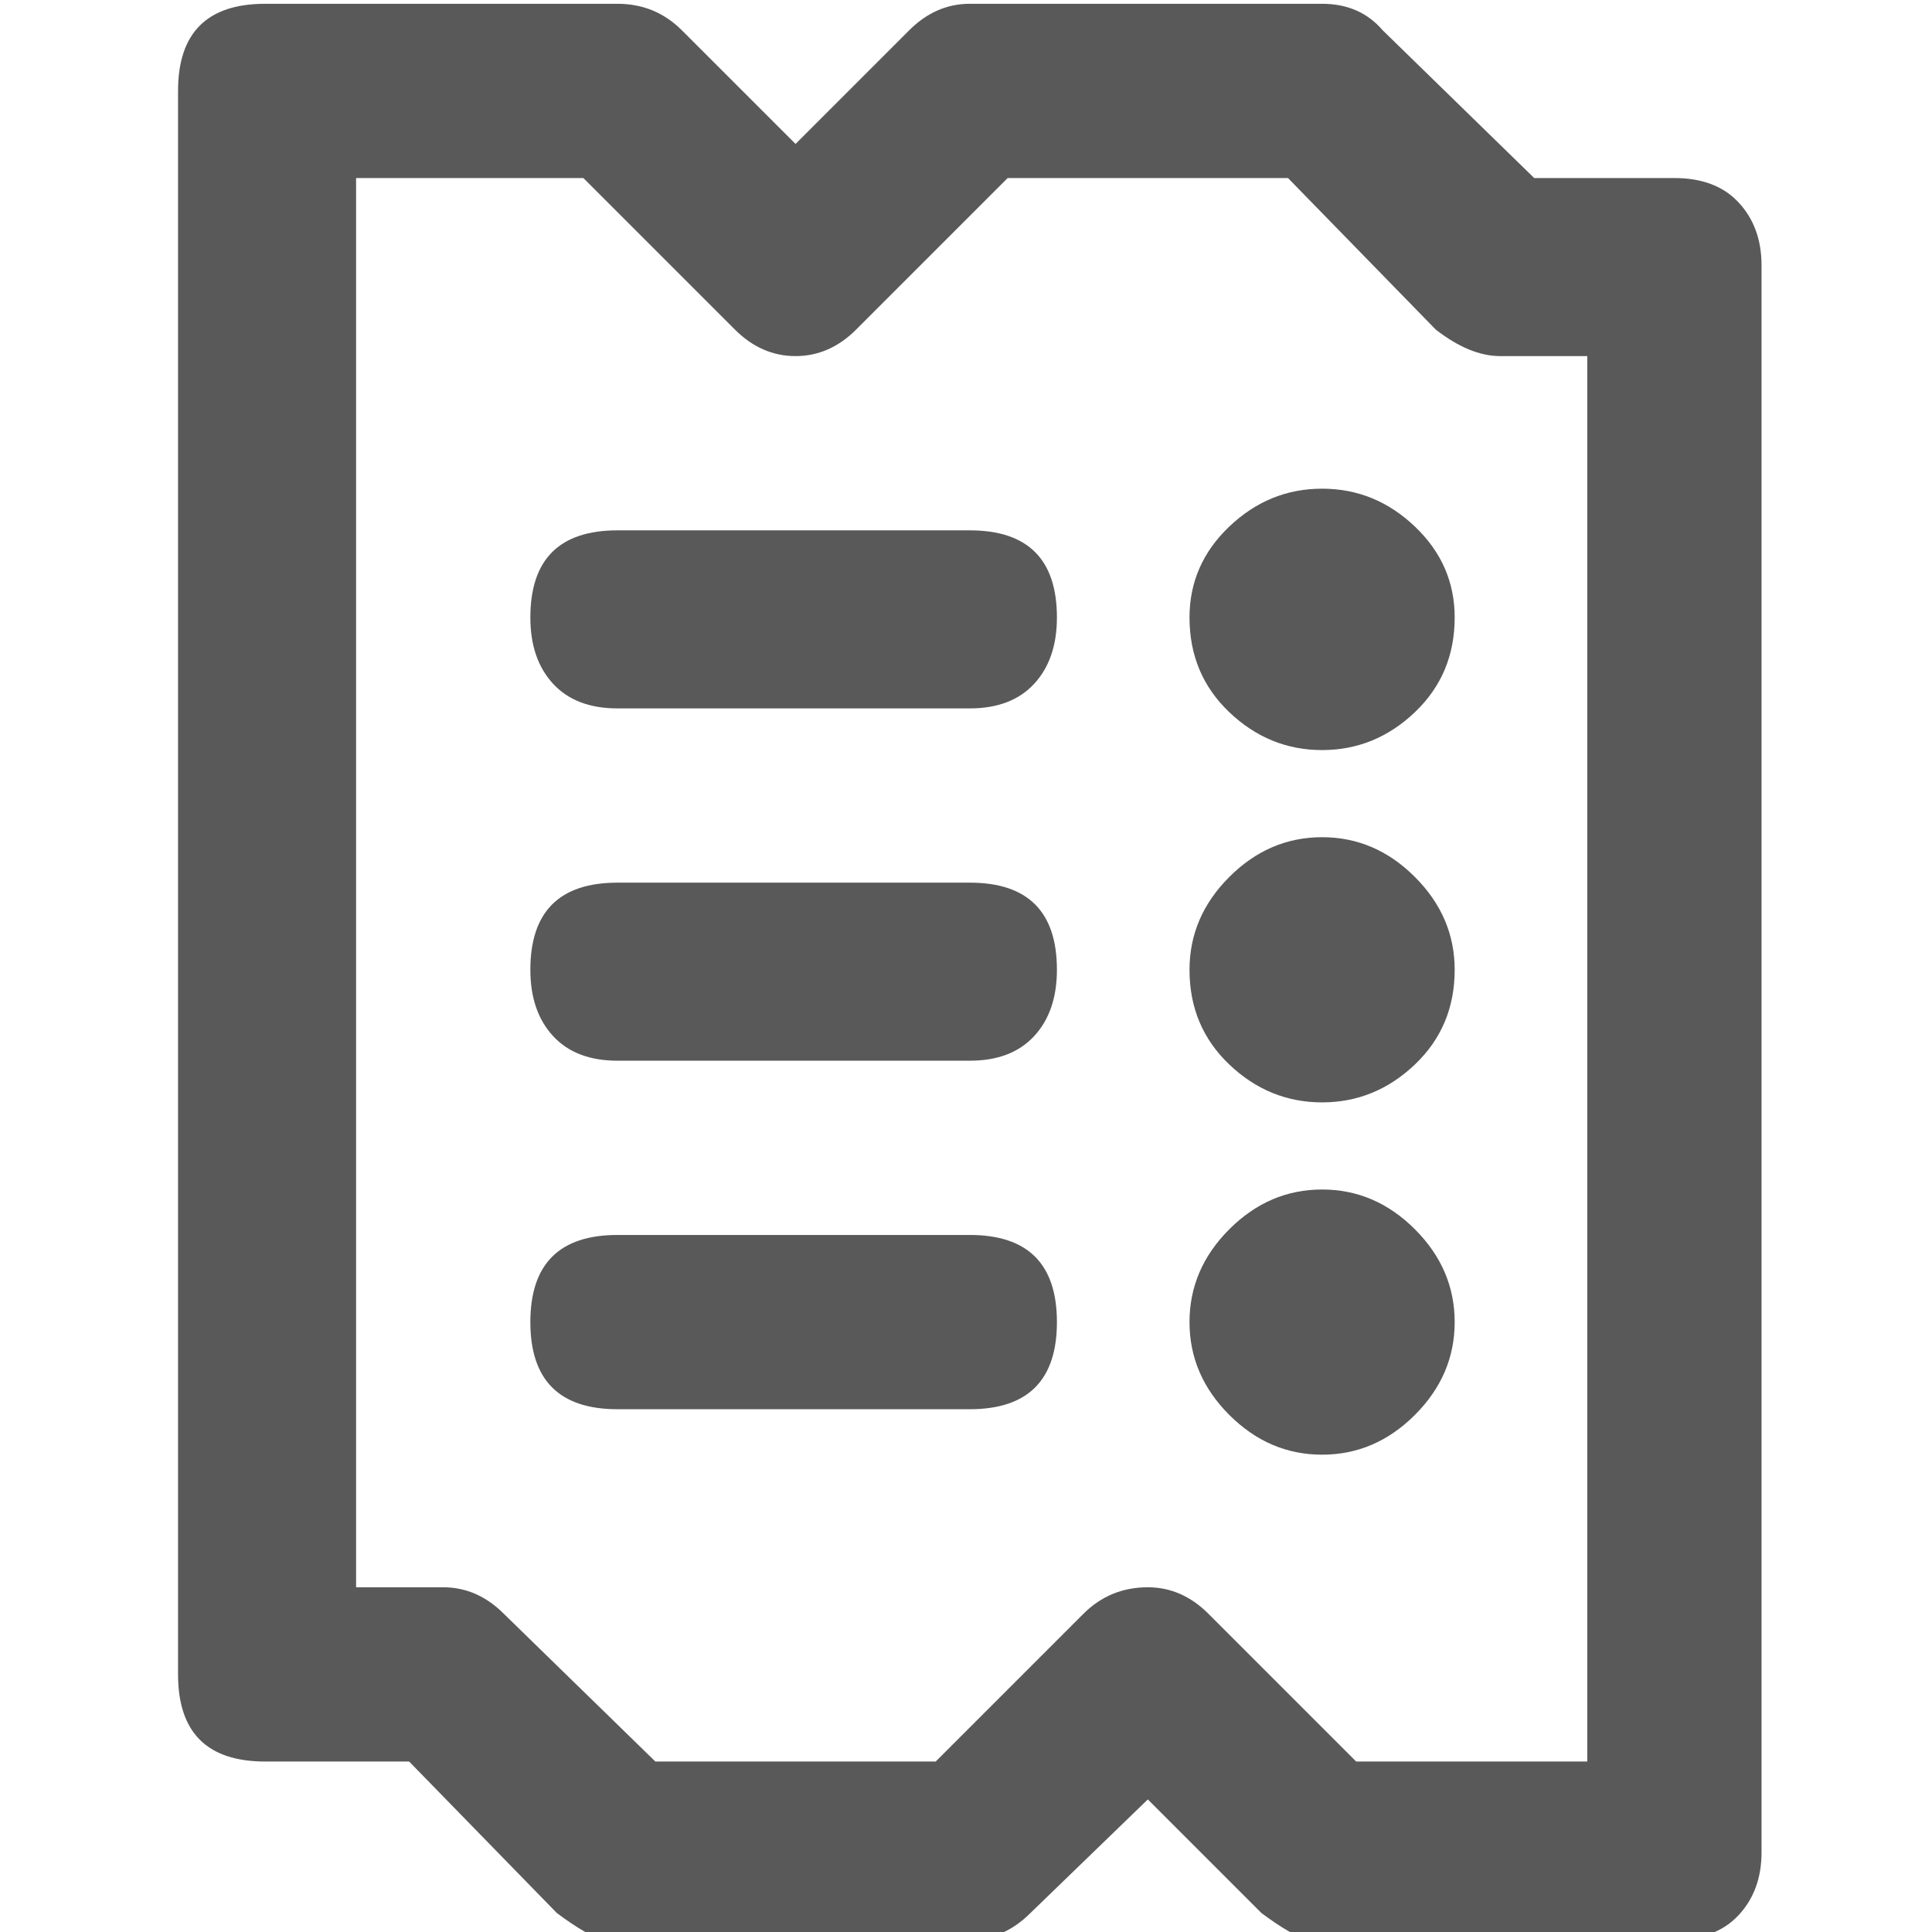 <svg xmlns="http://www.w3.org/2000/svg" version="1.1" xmlns:xlink="http://www.w3.org/1999/xlink" viewBox="0 0 510 510" preserveAspectRatio="xMidYMid">
                    <defs><style>.cls-1{fill:#595959;}</style></defs>
                    <title>receipt</title>
                    <g id="Layer_2" data-name="Layer 2"><g id="receipt">
                    <path class="cls-1" d="M442 47q11 0 17 6.5t6 16.5v419q0 10-6 16.5t-17 6.5h-93q-5 0-8.5-2t-7.5-5l-30-30-31 30q-7 7-16 7h-93q-5 0-8.5-2t-7.5-5l-39-40H70q-23 0-23-23V24Q47 1 70 1h93q10 0 17 7l30 30 30-30q7-7 16-7h93q10 0 16 7l40 39h37zm-23 47h-23q-8 0-17-7l-39-40h-74l-40 40q-7 7-16 7t-16-7l-40-40H94v372h23q9 0 16 7l40 39h74l39-39q7-7 17-7 9 0 16 7l39 39h61V94zm-163 46q23 0 23 23 0 11-6 17.5t-17 6.5h-93q-11 0-17-6.5t-6-17.5q0-23 23-23h93zm0 93q23 0 23 23 0 11-6 17.5t-17 6.5h-93q-11 0-17-6.5t-6-17.5q0-23 23-23h93zm0 93q23 0 23 23t-23 23h-93q-23 0-23-23t23-23h93zm93-197q14 0 24.5 10t10.5 24q0 15-10.5 25T349 198t-24.5-10-10.5-25q0-14 10.5-24t24.5-10zm0 92q14 0 24.5 10.5T384 256q0 15-10.5 25T349 291t-24.5-10-10.5-25q0-14 10.5-24.5T349 221zm0 93q14 0 24.5 10.5T384 349t-10.5 24.5T349 384t-24.5-10.5T314 349t10.5-24.5T349 314z"></path>
                    </g></g>
                    </svg>